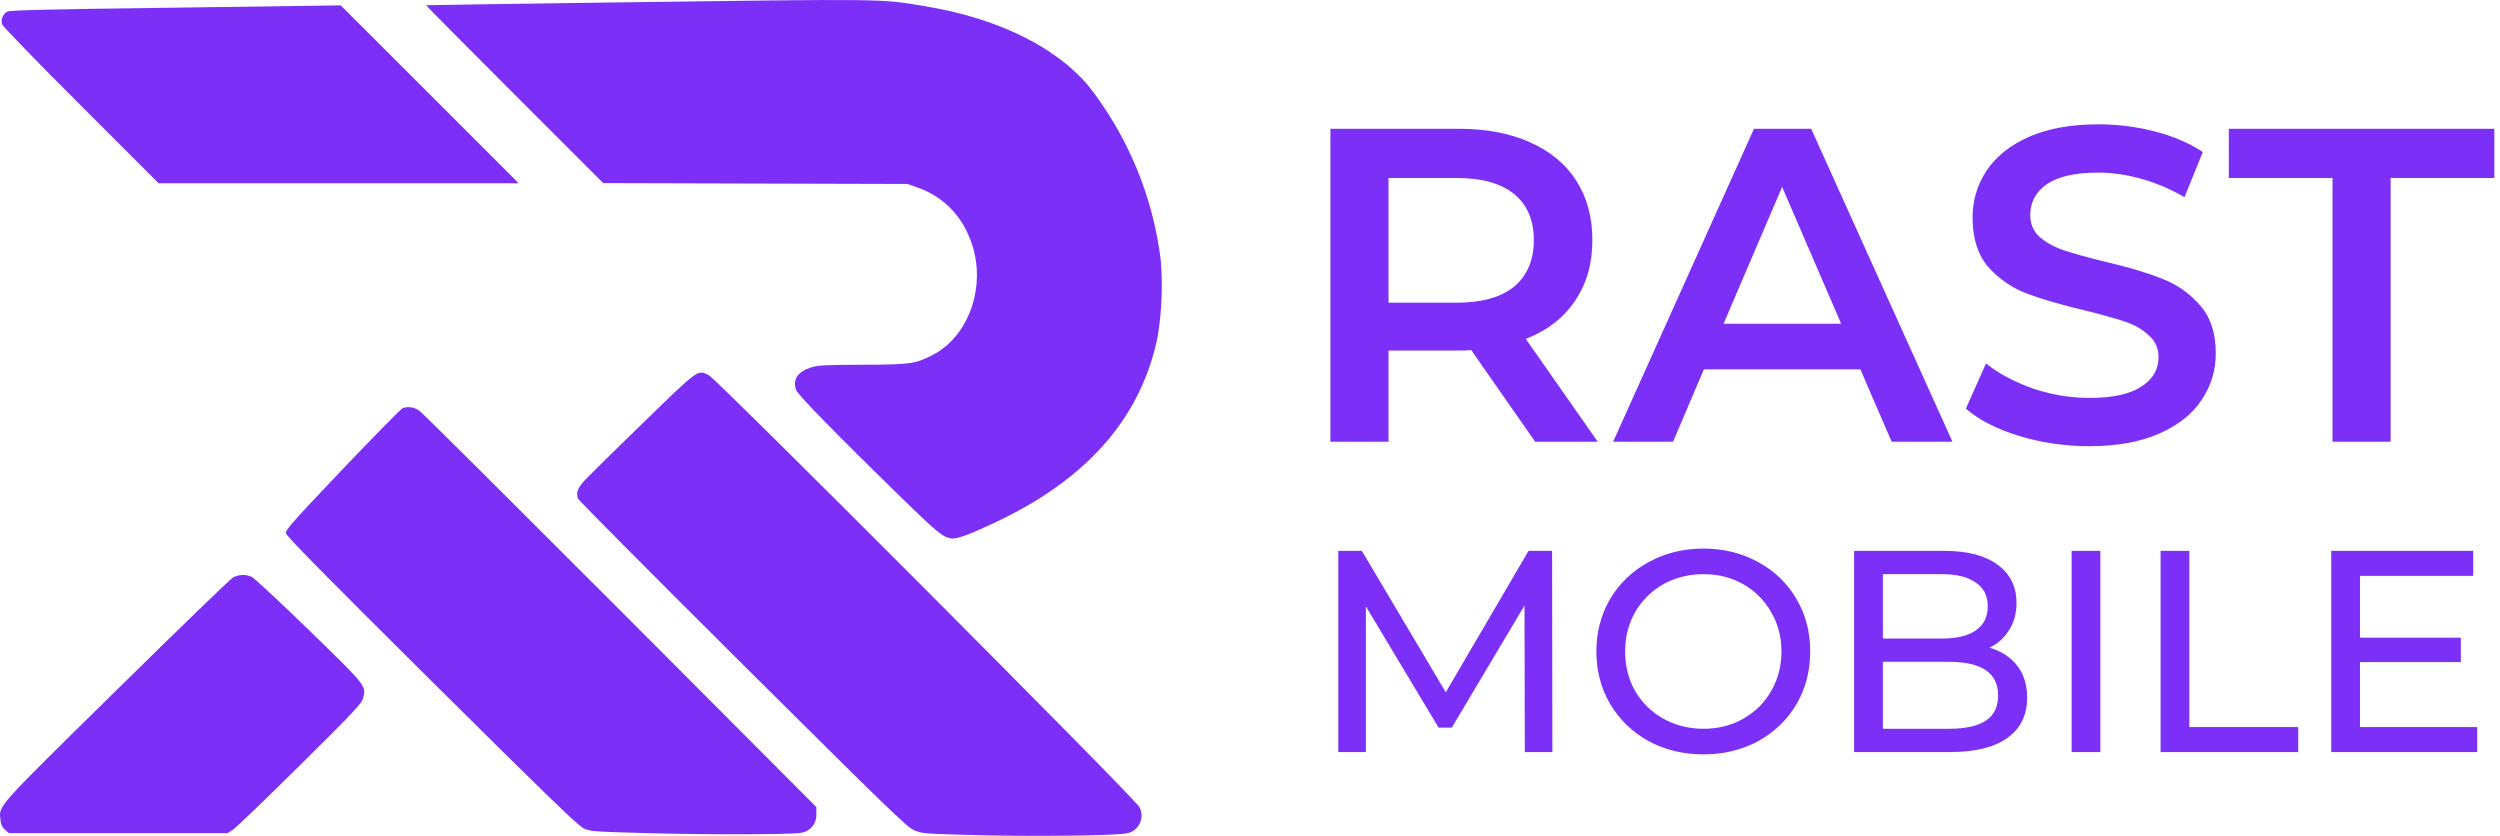<svg width="335" height="112" viewBox="0 0 335 112" fill="none" xmlns="http://www.w3.org/2000/svg">
<path d="M81.711 0.335C68.234 0.525 57.163 0.681 57.106 0.7C57.049 0.719 62.374 6.083 68.928 12.638L80.829 24.536L101.225 24.595L121.603 24.652L122.852 25.094C124.397 25.609 125.814 26.448 127.007 27.556C128.201 28.664 129.144 30.014 129.773 31.516C132.465 37.456 130.178 44.954 124.872 47.624C122.585 48.763 121.988 48.855 115.548 48.874C110.511 48.893 109.53 48.95 108.648 49.24C106.84 49.836 106.167 50.893 106.706 52.315C106.935 52.93 112.607 58.716 120.259 66.172C127.027 72.746 126.776 72.592 129.352 71.748C130.159 71.478 132.389 70.48 134.287 69.557C146.09 63.771 153.011 55.639 155.146 45.009C155.678 41.679 155.813 38.298 155.55 34.937C154.519 26.369 151.155 18.25 145.823 11.465C141.383 6.216 133.558 2.41 123.947 0.834C117.871 -0.185 119.082 -0.166 81.711 0.335Z" fill="#7b2ff7"/>
<path d="M22.123 1.046C6.878 1.236 1.342 1.373 0.995 1.546C0.703 1.706 0.472 1.96 0.34 2.266C0.208 2.572 0.181 2.914 0.264 3.237C0.34 3.505 4.936 8.254 10.819 14.118L21.259 24.558H69.509L57.59 12.639L45.661 0.72L44.218 0.739C43.436 0.758 33.48 0.892 22.123 1.046Z" fill="#7b2ff7"/>
<path d="M86.21 56.623C82.404 60.315 78.905 63.773 78.404 64.312C77.347 65.427 77.136 66.082 77.5 66.869C77.654 67.158 87.591 77.173 99.588 89.092C118.951 108.335 121.523 110.835 122.464 111.237C123.463 111.679 123.829 111.718 129.385 111.871C137.459 112.122 150.224 111.987 151.107 111.64C151.47 111.555 151.808 111.387 152.095 111.149C152.382 110.911 152.612 110.61 152.762 110.269C152.913 109.928 152.983 109.556 152.966 109.184C152.949 108.811 152.845 108.448 152.664 108.122C152.124 107.027 95.953 50.702 94.936 50.24C93.417 49.569 93.725 49.337 86.21 56.623Z" fill="#7b2ff7"/>
<path d="M53.972 54.68C53.782 54.739 50.166 58.41 45.937 62.843C39.382 69.745 38.247 71.005 38.304 71.436C38.342 71.8 43.226 76.78 57.816 91.256C73.382 106.711 77.463 110.652 78.213 110.998C79.097 111.421 79.5 111.44 87.114 111.651C91.497 111.766 97.841 111.823 101.223 111.785C106.605 111.728 107.452 111.691 107.991 111.406C108.429 111.206 108.797 110.88 109.047 110.468C109.297 110.057 109.418 109.58 109.394 109.099V108.15L83.211 81.892C68.784 67.455 56.664 55.382 56.255 55.094C55.94 54.84 55.565 54.669 55.166 54.596C54.767 54.524 54.357 54.553 53.972 54.68Z" fill="#7b2ff7"/>
<path d="M31.23 77.381C30.885 77.554 23.867 84.359 15.621 92.472C-0.719 108.543 -0.161 107.909 0.069 109.85C0.069 110.106 0.124 110.358 0.23 110.59C0.336 110.822 0.491 111.029 0.684 111.196L1.183 111.639H30.483L31.194 111.196C31.574 110.967 35.615 107.083 40.152 102.584C47.341 95.471 48.457 94.279 48.649 93.588C49.091 91.897 49.129 91.935 41.382 84.418C37.498 80.65 34.059 77.44 33.711 77.286C33.317 77.115 32.89 77.034 32.46 77.051C32.031 77.067 31.61 77.18 31.23 77.381Z" fill="#7b2ff7"/>
<path d="M205.711 59.191L197.144 46.911C196.785 46.951 196.246 46.971 195.527 46.971H186.063V59.191H178.274V17.258H195.527C199.162 17.258 202.317 17.857 204.992 19.055C207.707 20.253 209.785 21.971 211.222 24.207C212.659 26.444 213.378 29.099 213.378 32.174C213.378 35.329 212.6 38.045 211.042 40.321C209.524 42.598 207.328 44.295 204.454 45.413L214.097 59.191H205.711ZM205.531 32.174C205.531 29.499 204.652 27.442 202.896 26.004C201.138 24.567 198.563 23.848 195.168 23.848H186.063V40.561H195.168C198.563 40.561 201.138 39.842 202.896 38.404C204.652 36.927 205.531 34.85 205.531 32.174ZM249.288 49.487H228.322L224.189 59.191H216.161L235.031 17.258H242.698L261.629 59.191H253.482L249.288 49.487ZM246.713 43.377L238.804 25.046L230.958 43.377H246.713ZM279.96 59.79C276.726 59.79 273.591 59.331 270.556 58.413C267.56 57.494 265.184 56.276 263.427 54.758L266.123 48.708C267.84 50.066 269.937 51.184 272.413 52.063C274.929 52.901 277.445 53.321 279.96 53.321C283.075 53.321 285.392 52.821 286.91 51.823C288.467 50.825 289.246 49.507 289.246 47.869C289.246 46.671 288.806 45.693 287.928 44.934C287.089 44.135 286.01 43.516 284.692 43.077C283.376 42.638 281.578 42.138 279.302 41.579C276.106 40.821 273.511 40.062 271.515 39.303C269.557 38.544 267.859 37.366 266.421 35.769C265.024 34.131 264.325 31.935 264.325 29.179C264.325 26.863 264.944 24.766 266.183 22.889C267.46 20.972 269.358 19.455 271.874 18.337C274.43 17.218 277.544 16.659 281.219 16.659C283.775 16.659 286.291 16.979 288.766 17.618C291.242 18.257 293.379 19.175 295.176 20.373L292.72 26.424C290.884 25.345 288.966 24.527 286.969 23.968C284.973 23.408 283.036 23.129 281.158 23.129C278.084 23.129 275.787 23.648 274.269 24.686C272.792 25.725 272.053 27.102 272.053 28.82C272.053 30.018 272.472 30.996 273.311 31.755C274.19 32.514 275.288 33.113 276.606 33.552C277.923 33.992 279.72 34.491 281.997 35.05C285.112 35.769 287.668 36.527 289.664 37.326C291.662 38.085 293.359 39.263 294.757 40.861C296.194 42.458 296.913 44.614 296.913 47.33C296.913 49.647 296.274 51.743 294.996 53.62C293.758 55.497 291.862 56.995 289.305 58.113C286.749 59.231 283.635 59.79 279.96 59.79ZM312.557 23.848H298.659V17.258H334.242V23.848H320.344V59.191H312.557V23.848Z" fill="#7b2ff7"/>
<path d="M204.323 100.775L204.284 81.135L194.541 97.501H192.77L183.026 81.25V100.775H179.329V73.818H182.488L193.733 92.765L204.824 73.818H207.981L208.019 100.775H204.323ZM228.278 101.083C225.558 101.083 223.106 100.492 220.923 99.311C218.741 98.105 217.022 96.449 215.763 94.344C214.53 92.239 213.914 89.889 213.914 87.296C213.914 84.703 214.53 82.354 215.763 80.249C217.022 78.144 218.741 76.501 220.923 75.32C223.106 74.113 225.558 73.51 228.278 73.51C230.975 73.51 233.414 74.113 235.596 75.32C237.779 76.501 239.485 78.144 240.718 80.249C241.95 82.329 242.566 84.678 242.566 87.296C242.566 89.915 241.95 92.277 240.718 94.382C239.485 96.462 237.779 98.105 235.596 99.311C233.414 100.492 230.975 101.083 228.278 101.083ZM228.278 97.656C230.256 97.656 232.027 97.206 233.593 96.308C235.185 95.409 236.43 94.177 237.328 92.611C238.253 91.019 238.715 89.248 238.715 87.296C238.715 85.345 238.253 83.587 237.328 82.021C236.43 80.429 235.185 79.184 233.593 78.285C232.027 77.386 230.256 76.937 228.278 76.937C226.302 76.937 224.505 77.386 222.888 78.285C221.296 79.184 220.038 80.429 219.114 82.021C218.215 83.587 217.766 85.345 217.766 87.296C217.766 89.248 218.215 91.019 219.114 92.611C220.038 94.177 221.296 95.409 222.888 96.308C224.505 97.206 226.302 97.656 228.278 97.656ZM266.59 86.796C268.157 87.232 269.389 88.028 270.287 89.183C271.185 90.313 271.636 91.751 271.636 93.496C271.636 95.833 270.75 97.63 268.979 98.888C267.233 100.146 264.678 100.775 261.314 100.775H248.452V73.818H260.545C263.625 73.818 266 74.434 267.668 75.666C269.363 76.899 270.21 78.606 270.21 80.788C270.21 82.2 269.877 83.42 269.209 84.447C268.568 85.474 267.695 86.257 266.59 86.796ZM252.303 76.937V85.564H260.197C262.175 85.564 263.689 85.204 264.741 84.485C265.82 83.741 266.36 82.662 266.36 81.25C266.36 79.838 265.82 78.773 264.741 78.054C263.689 77.309 262.175 76.937 260.197 76.937H252.303ZM261.16 97.656C263.343 97.656 264.986 97.296 266.09 96.577C267.193 95.858 267.746 94.729 267.746 93.188C267.746 90.185 265.551 88.683 261.16 88.683H252.303V97.656H261.16ZM277.598 73.818H281.449V100.775H277.598V73.818ZM289.519 73.818H293.371V97.424H307.965V100.775H289.519V73.818ZM331.947 97.424V100.775H312.384V73.818H331.409V77.168H316.236V85.448H329.752V88.721H316.236V97.424H331.947Z" fill="#7b2ff7"/>
</svg>
